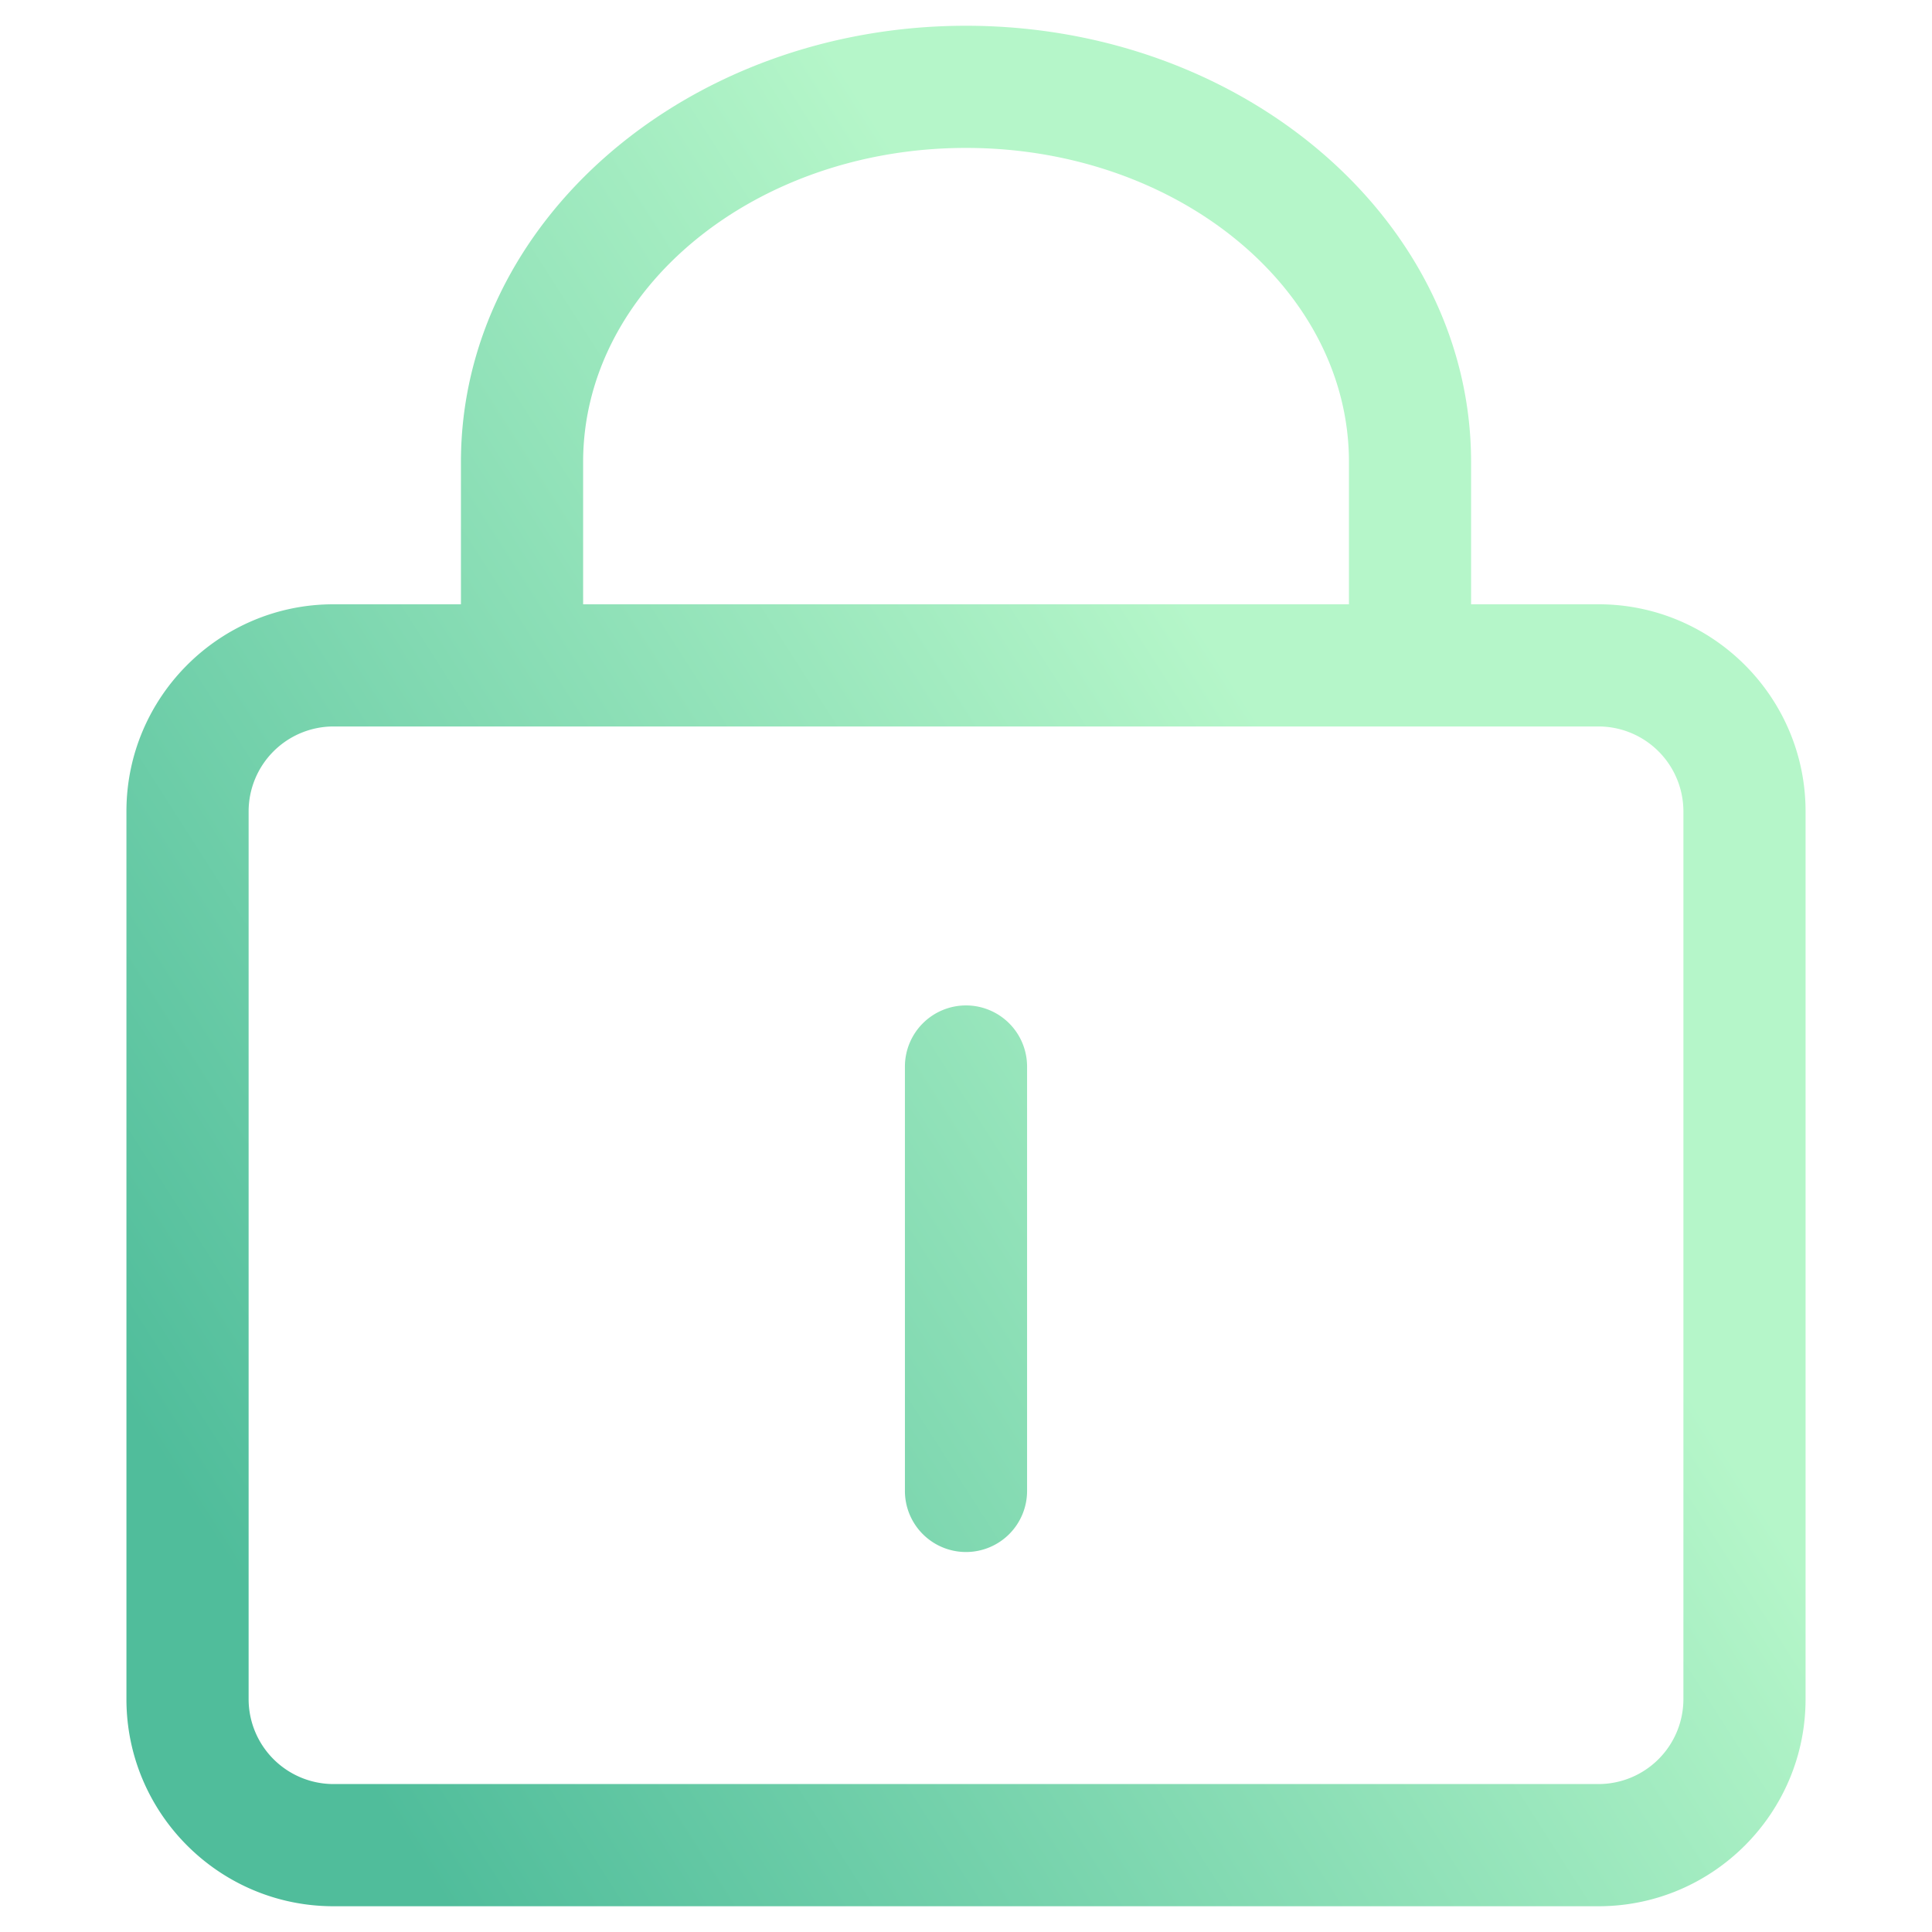 <svg id="图层_1" data-name="图层 1" xmlns="http://www.w3.org/2000/svg" xmlns:xlink="http://www.w3.org/1999/xlink" viewBox="0 0 1500 1500"><defs><style>.cls-1{fill:url(#未命名的渐变_16);}.cls-2{fill:url(#未命名的渐变_16-2);}</style><linearGradient id="未命名的渐变_16" x1="191.268" y1="1237.866" x2="1058.916" y2="683.231" gradientUnits="userSpaceOnUse"><stop offset="0" stop-color="#50bd9b"/><stop offset="1" stop-color="#b5f6c9"/></linearGradient><linearGradient id="未命名的渐变_16-2" x1="242.087" y1="1317.364" x2="1109.734" y2="762.729" xlink:href="#未命名的渐变_16"/></defs><title>头像</title><path class="cls-1" d="M1241.094,469.16h-98.945V358.711C1142.149,171.953,966.23,20,750,20,533.789,20,357.871,171.953,357.871,358.711V469.16H258.926c-88.653,0-160.762,72.109-160.762,160.762v689.316c0,88.653,72.109,160.762,160.762,160.762h982.168c88.633,0,160.742-72.109,160.742-160.762V629.922C1401.836,541.27,1329.727,469.16,1241.094,469.16ZM452.735,358.711c0-134.473,133.359-243.867,297.265-243.867,163.945,0,297.324,109.395,297.324,243.867V469.16H452.735Zm854.258,960.527a65.984,65.984,0,0,1-65.898,65.899H258.926a65.984,65.984,0,0,1-65.898-65.899V629.922a65.984,65.984,0,0,1,65.898-65.898h982.168a65.984,65.984,0,0,1,65.898,65.898Z"/><path class="cls-2" d="M750,780.605a47.47,47.47,0,0,0-47.422,47.422v329.316a47.422,47.422,0,1,0,94.843,0V828.027A47.47,47.47,0,0,0,750,780.605Z"/></svg>